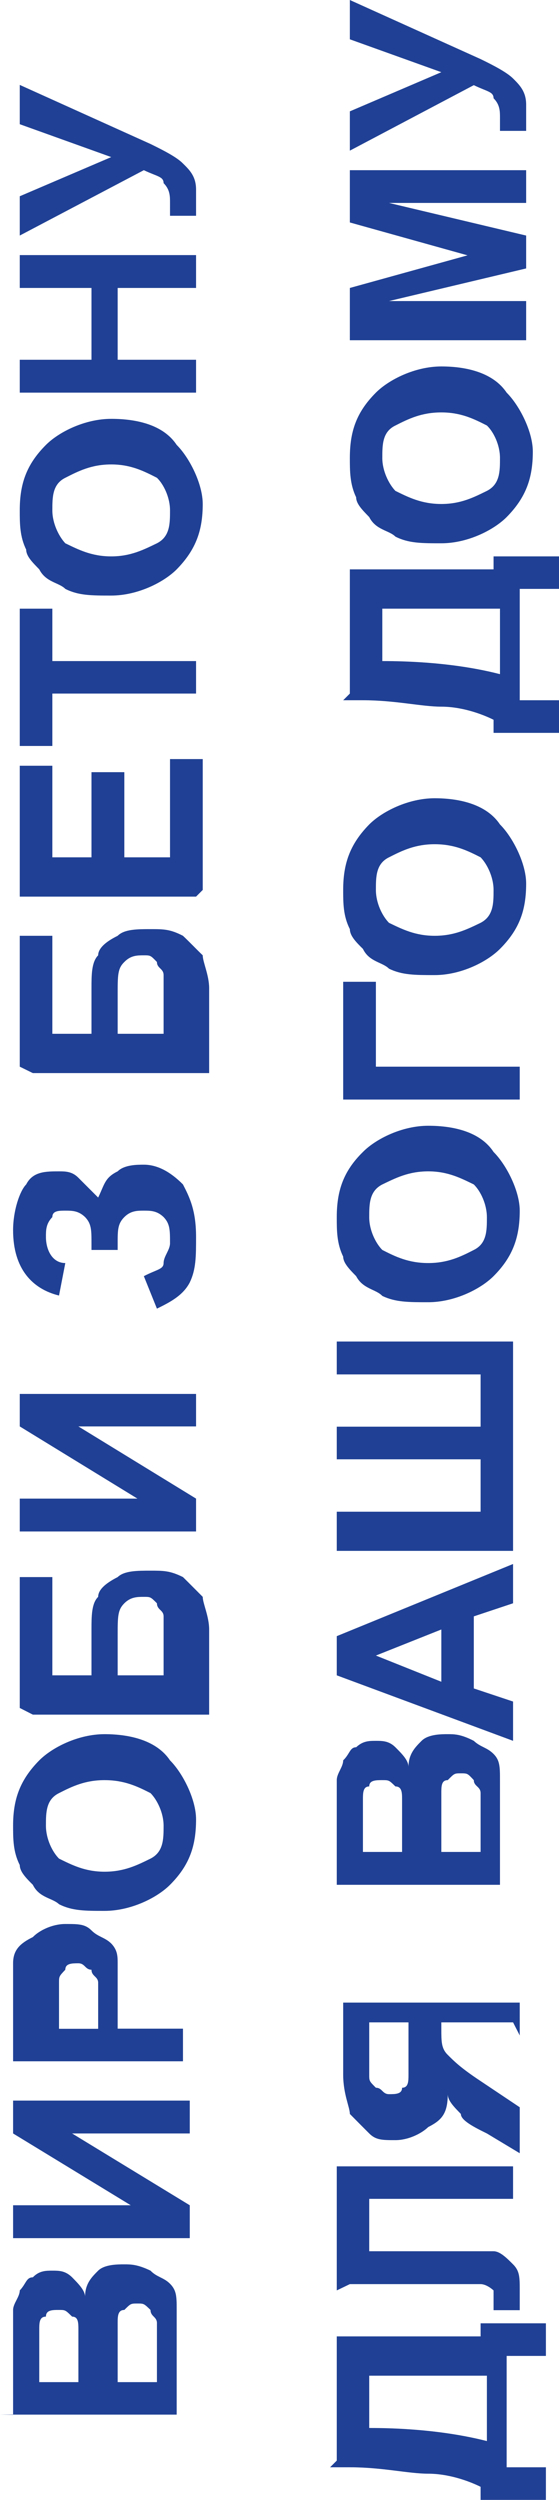 <?xml version="1.0" encoding="UTF-8"?>
<!DOCTYPE svg PUBLIC "-//W3C//DTD SVG 1.1//EN" "http://www.w3.org/Graphics/SVG/1.1/DTD/svg11.dtd">
<!-- Creator: CorelDRAW X7 -->
<svg xmlns="http://www.w3.org/2000/svg" xml:space="preserve" width="19.231mm" height="85.921mm" version="1.1" style="shape-rendering:geometricPrecision; text-rendering:geometricPrecision; image-rendering:optimizeQuality; fill-rule:evenodd; clip-rule:evenodd"
viewBox="0 0 4442 19846"
 xmlns:xlink="http://www.w3.org/1999/xlink">
 <defs>
  <style type="text/css">
   <![CDATA[
    .fil0 {fill:#1F4094;fill-rule:nonzero}
   ]]>
  </style>
 </defs>
 <g id="Слой_x0020_1">
  <path class="fil0" d="M104 19171l0 -572c0,-104 0,-208 0,-261 0,-51 53,-104 53,-155 51,-53 51,-104 104,-104 51,-53 104,-53 155,-53 53,0 103,0 157,53 50,51 103,104 103,155 0,-104 51,-155 104,-208 51,-50 155,-50 208,-50 51,0 104,0 208,50 51,53 104,53 155,104 53,53 53,104 53,208 0,53 0,157 0,365l0 466 -1404 0 104 2 0 0zm208 -260l311 0 0 -208c0,-104 0,-157 0,-208 0,-53 0,-104 -50,-104 -54,-53 -54,-53 -104,-53 -53,0 -104,0 -104,53 -53,0 -53,51 -53,104 0,51 0,104 0,259l0 157 0 0zm572 0l363 0 0 -261c0,-104 0,-155 0,-208 0,-51 -51,-51 -51,-104 -53,-51 -53,-51 -104,-51 -53,0 -53,0 -104,51 -53,0 -53,53 -53,104 0,53 0,104 0,261l0 208 -51 0zm-780 -1143l0 -261 935 0 -935 -570 0 -261 1404 0 0 261 -935 0 935 570 0 261 -1404 0zm1404 -1404l-1404 0 0 -466c0,-157 0,-261 0,-312 0,-104 53,-157 157,-208 51,-53 155,-104 258,-104 104,0 157,0 208,51 53,53 104,53 157,104 51,53 51,104 51,157 0,51 0,155 0,312l0 207 519 0 0 259 54 0 0 0zm-1143 -258l415 0 0 -157c0,-104 0,-208 0,-208 0,-51 -53,-51 -53,-104 -51,0 -51,-51 -104,-51 -50,0 -104,0 -104,51 -50,53 -50,53 -50,104 0,53 0,104 0,208l0 157 -104 0zm466 -936c-155,0 -258,0 -362,-53 -53,-50 -157,-50 -208,-154 -53,-53 -104,-104 -104,-157 -53,-104 -53,-208 -53,-312 0,-208 53,-362 208,-519 104,-104 311,-208 519,-208 208,0 416,53 520,208 103,103 207,311 207,468 0,208 -50,363 -207,520 -104,104 -312,207 -520,207zm0 -311c157,0 261,-53 365,-104 104,-53 104,-157 104,-261 0,-104 -53,-208 -104,-259 -104,-53 -208,-103 -365,-103 -155,0 -258,50 -362,103 -104,51 -104,155 -104,259 0,104 51,208 104,261 104,51 207,104 362,104zm-674 -1300l0 -1039 259 0 0 780 311 0 0 -364c0,-104 0,-208 53,-259 0,-53 51,-104 155,-157 53,-51 157,-51 261,-51 104,0 155,0 258,51 54,53 104,104 157,157 0,51 51,155 51,259l0 676 -1401 0 -104 -53 0 0zm1143 -259l0 -260c0,-104 0,-155 0,-208 0,-51 -53,-51 -53,-104 -51,-51 -51,-51 -104,-51 -51,0 -104,0 -155,51 -53,53 -53,104 -53,261l0 311 365 0zm-1143 -1142l0 -261 935 0 -935 -573 0 -258 1401 0 0 258 -935 0 935 573 0 261 -1401 0zm362 -2131l-50 258c-208,-51 -365,-208 -365,-519 0,-155 53,-312 104,-363 53,-104 157,-104 261,-104 50,0 104,0 154,51 53,53 104,104 157,157 51,-104 51,-157 155,-208 53,-53 157,-53 208,-53 104,0 208,53 311,157 54,104 104,208 104,416 0,155 0,258 -50,362 -54,104 -157,157 -261,208l-104 -258c104,-54 157,-54 157,-104 0,-53 51,-104 51,-157 0,-104 0,-155 -51,-208 -53,-51 -104,-51 -157,-51 -51,0 -104,0 -155,51 -53,53 -53,104 -53,208l0 53 -208 0 0 -53c0,-104 0,-155 -51,-208 -53,-51 -103,-51 -157,-51 -50,0 -103,0 -103,51 -51,53 -51,104 -51,157 0,104 51,208 154,208l0 0zm-362 -1559l0 -1039 259 0 0 778 311 0 0 -362c0,-104 0,-208 53,-261 0,-51 51,-104 155,-155 53,-53 157,-53 261,-53 104,0 155,0 258,53 54,51 104,104 157,155 0,53 51,157 51,261l0 674 -1401 0 -104 -51 0 0zm1143 -261l0 -258c0,-104 0,-157 0,-208 0,-53 -53,-53 -53,-104 -51,-53 -51,-53 -104,-53 -51,0 -104,0 -155,53 -53,51 -53,104 -53,259l0 311 365 0zm258 -1089l-1401 0 0 -1039 259 0 0 727 311 0 0 -676 261 0 0 676 363 0 0 -780 260 0 0 1039 -53 53 0 0zm0 -1612l-1142 0 0 416 -259 0 0 -1090 259 0 0 416 1142 0 0 258 0 0 0 0zm-674 -778c-157,0 -261,0 -365,-53 -50,-51 -154,-51 -207,-155 -51,-53 -104,-103 -104,-157 -51,-103 -51,-207 -51,-311 0,-208 51,-363 208,-520 104,-104 311,-207 519,-207 208,0 416,50 520,207 104,104 207,312 207,469 0,208 -53,362 -207,519 -104,104 -312,208 -520,208zm0 -311c155,0 259,-54 363,-104 104,-53 104,-157 104,-261 0,-104 -51,-208 -104,-259 -104,-53 -208,-106 -363,-106 -157,0 -261,53 -365,106 -103,51 -103,155 -103,259 0,104 53,208 103,261 104,50 208,104 365,104zm674 -1300l-1401 0 0 -261 570 0 0 -570 -570 0 0 -261 1401 0 0 261 -623 0 0 570 623 0 0 261zm-1401 -1247l0 -312 727 -311 -727 -261 0 -312 1039 469c104,51 208,104 258,155 54,53 104,103 104,207 0,104 0,157 0,208l-207 0c0,-51 0,-51 0,-104 0,-51 0,-104 -51,-155 0,-53 -53,-53 -157,-103l-986 519 0 0 0 0z"/>
  <path class="fil0" d="M2676 19534l0 -986 1143 0 0 -104 519 0 0 259 -312 0 0 884 312 0 0 259 -519 0 0 -104c-104,-51 -261,-104 -416,-104 -157,0 -365,-51 -623,-51l-157 0 53 -53 0 0zm258 -259c416,0 728,51 935,104l0 -519 -935 0 0 415 0 0zm-258 -1092l0 -985 1401 0 0 258 -1143 0 0 416 624 0c157,0 311,0 364,0 51,0 104,53 155,104 53,53 53,103 53,207 0,53 0,104 0,157l-208 0 0 -53c0,-51 0,-104 0,-104 0,0 -53,-50 -103,-50l-261 0 -778 0 -104 50zm1401 -2128l-570 0 0 51c0,103 0,157 51,207 53,53 104,104 261,208l311 208 0 365 -261 -157c-104,-51 -207,-104 -207,-155 -51,-53 -104,-104 -104,-157 0,157 -51,208 -155,261 -53,51 -157,104 -261,104 -104,0 -155,0 -208,-53 -51,-51 -104,-104 -154,-155 0,-53 -53,-157 -53,-312l0 -572 1403 0 0 261 -53 -104 0 0zm-1143 0l0 208c0,103 0,207 0,207 0,51 0,51 53,104 51,0 51,51 104,51 51,0 104,0 104,-51 51,0 51,-53 51,-104 0,-53 0,-104 0,-207l0 -208 -362 0 50 0zm-258 -1092l0 -573c0,-104 0,-208 0,-258 0,-54 51,-104 51,-157 53,-51 53,-104 103,-104 54,-51 104,-51 157,-51 51,0 104,0 155,51 53,53 104,104 104,157 0,-104 53,-157 104,-208 53,-53 157,-53 208,-53 53,0 104,0 207,53 54,51 104,51 157,104 51,51 51,104 51,208 0,50 0,154 0,362l0 469 -1401 0 104 0 0 0zm208 -261l311 0 0 -208c0,-104 0,-155 0,-208 0,-51 0,-104 -53,-104 -51,-50 -51,-50 -104,-50 -51,0 -104,0 -104,50 -50,0 -50,53 -50,104 0,53 0,104 0,261l0 155 0 0zm570 0l365 0 0 -259c0,-104 0,-157 0,-208 0,-53 -54,-53 -54,-103 -50,-54 -50,-54 -103,-54 -51,0 -51,0 -104,54 -51,0 -51,50 -51,103 0,51 0,104 0,259l0 208 -53 0zm623 -2286l0 312 -312 104 0 572 312 104 0 312 -1401 -520 0 -311 1401 -573 0 0zm-570 520l-520 207 520 208 0 -362 0 -53zm-831 -674l0 -261 1143 0 0 -416 -1143 0 0 -259 1143 0 0 -415 -1143 0 0 -261 1401 0 0 1662 -1401 0 0 -50 0 0zm727 -1924c-157,0 -261,0 -365,-50 -51,-54 -154,-54 -208,-157 -50,-51 -103,-104 -103,-155 -51,-104 -51,-208 -51,-312 0,-208 51,-365 208,-519 103,-104 311,-208 519,-208 208,0 416,51 519,208 104,104 208,311 208,466 0,208 -53,365 -208,520 -103,103 -311,207 -519,207zm0 -311c155,0 259,-51 362,-104 104,-51 104,-155 104,-259 0,-104 -50,-208 -104,-261 -103,-50 -207,-104 -362,-104 -157,0 -261,54 -365,104 -104,53 -104,157 -104,261 0,104 53,208 104,259 104,53 208,104 365,104zm-676 -1298l0 -935 260 0 0 674 1143 0 0 261 -1403 0zm727 -988c-155,0 -259,0 -363,-51 -53,-53 -157,-53 -207,-157 -54,-53 -104,-104 -104,-157 -53,-104 -53,-207 -53,-311 0,-208 53,-363 207,-520 104,-104 312,-208 520,-208 208,0 415,53 519,208 104,104 208,312 208,469 0,208 -51,362 -208,519 -104,104 -311,208 -519,208zm0 -312c157,0 261,-53 365,-103 103,-54 103,-157 103,-261 0,-104 -53,-208 -103,-259 -104,-53 -208,-104 -365,-104 -155,0 -259,51 -363,104 -104,51 -104,155 -104,259 0,104 51,207 104,261 104,50 208,103 363,103zm-674 -1923l0 -986 1142 0 0 -103 520 0 0 258 -312 0 0 884 312 0 0 259 -520 0 0 -104c-103,-51 -260,-104 -415,-104 -157,0 -365,-51 -624,-51l-156 0 53 -53 0 0zm258 -258c416,0 727,50 935,104l0 -520 -935 0 0 416 0 0zm469 -935c-157,0 -261,0 -365,-53 -51,-51 -155,-51 -208,-155 -51,-53 -104,-104 -104,-157 -50,-104 -50,-208 -50,-312 0,-208 50,-362 207,-519 104,-104 312,-208 520,-208 208,0 415,53 519,208 104,104 208,311 208,468 0,208 -53,363 -208,520 -104,104 -311,208 -519,208zm0 -312c155,0 258,-53 362,-104 104,-53 104,-157 104,-261 0,-104 -51,-208 -104,-258 -104,-53 -207,-104 -362,-104 -157,0 -261,51 -365,104 -104,50 -104,154 -104,258 0,104 53,208 104,261 104,51 208,104 365,104zm674 -1300l-1401 0 0 -415 935 -259 -935 -261 0 -415 1401 0 0 260 -1090 0 1090 259 0 261 -1090 259 1090 0 0 260 0 51zm-1401 -1505l0 -312 727 -311 -727 -261 0 -312 1039 469c103,50 207,104 258,154 53,53 104,104 104,208 0,104 0,157 0,208l-208 0c0,-51 0,-51 0,-104 0,-51 0,-104 -51,-155 0,-53 -53,-53 -157,-104l-985 520 0 0 0 0z"/>
 </g>
</svg>
